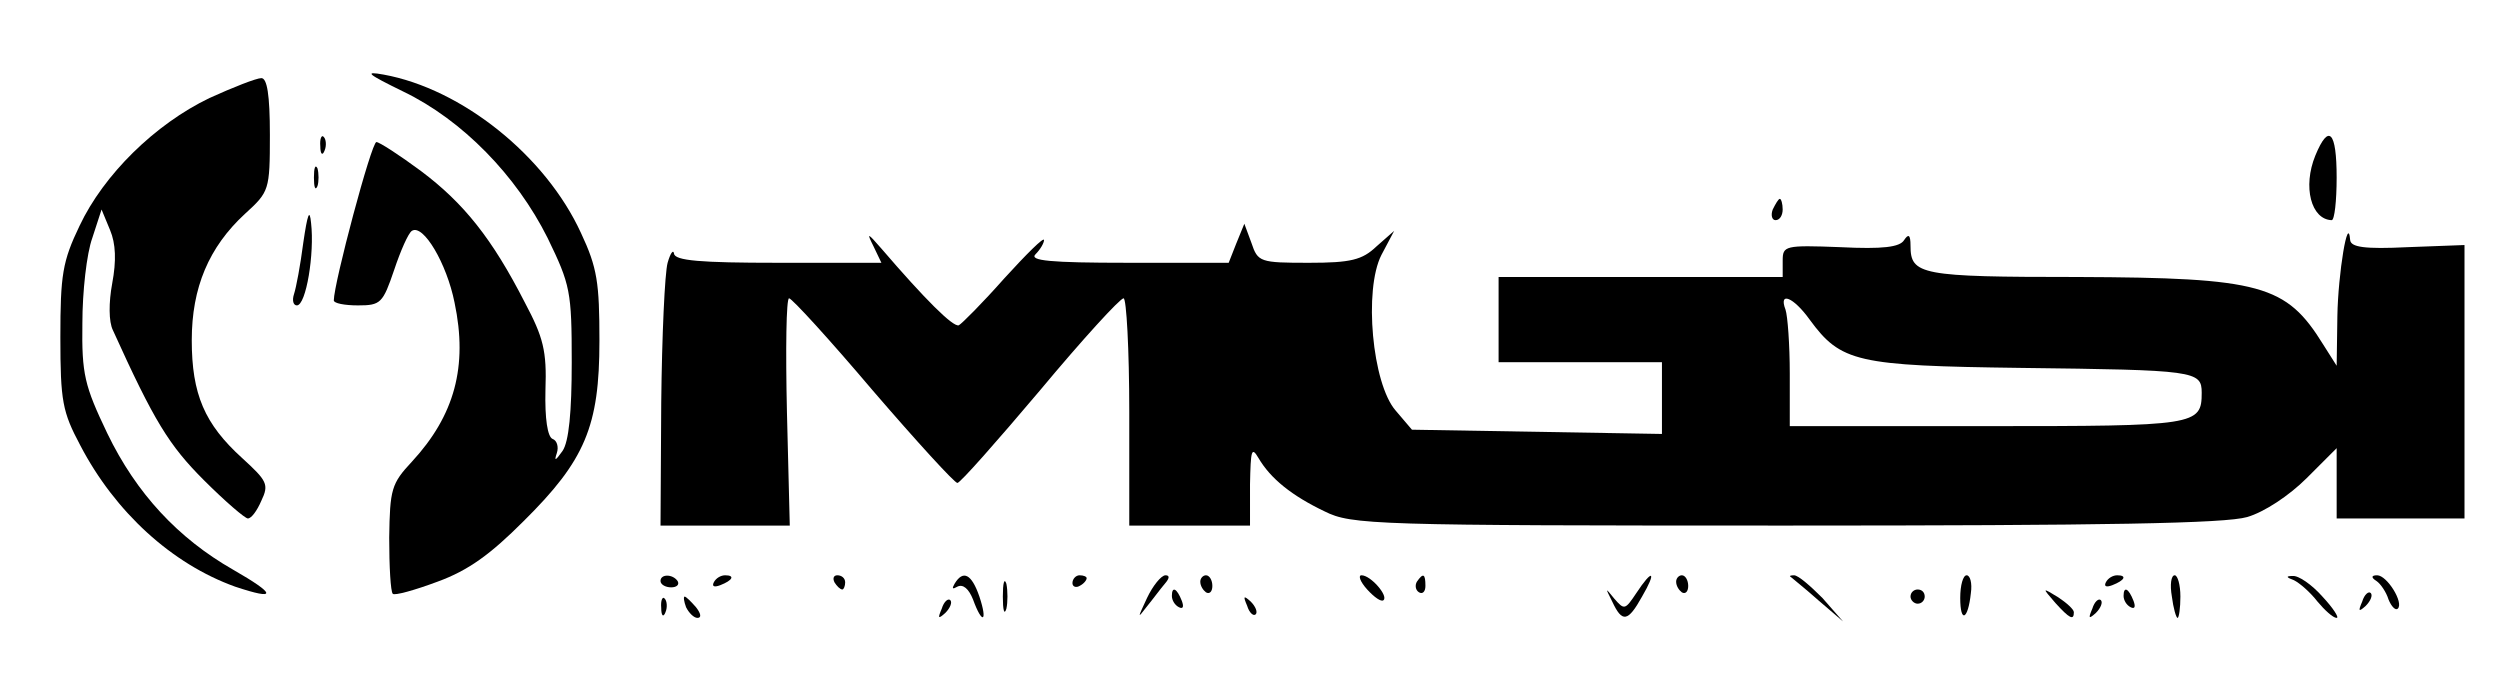 <?xml version="1.0" standalone="no"?>
<!DOCTYPE svg PUBLIC "-//W3C//DTD SVG 20010904//EN"
 "http://www.w3.org/TR/2001/REC-SVG-20010904/DTD/svg10.dtd">
<svg version="1.0" xmlns="http://www.w3.org/2000/svg"
 width="352pt" height="96pt" viewBox="0 0 352 96"
 preserveAspectRatio="xMidYMid meet">

<g transform="translate(0,96) scale(0.1,-0.1)"
fill="#000000" stroke="none">
<path d="M568 831 c83 -40 159 -118 203 -206 32 -66 34 -75 34 -175 0 -70 -4
-112 -13 -125 -10 -14 -12 -15 -8 -3 3 9 0 18 -6 20 -7 3 -11 28 -10 69 2 55
-3 74 -29 123 -46 90 -86 140 -146 185 -31 23 -59 41 -63 41 -7 0 -60 -199
-60 -223 0 -4 15 -7 34 -7 32 0 35 3 51 50 9 27 20 52 25 55 16 10 49 -46 60
-101 19 -90 0 -159 -60 -224 -29 -31 -31 -39 -32 -107 0 -41 2 -76 5 -79 2 -3
31 5 63 17 44 16 75 39 121 85 87 86 107 134 107 254 0 82 -3 103 -26 152 -50
109 -168 203 -278 223 -28 5 -23 1 28 -24z"/>
<path d="M295 822 c-77 -37 -149 -108 -183 -180 -24 -50 -27 -69 -27 -157 0
-90 3 -105 28 -152 49 -94 129 -167 218 -199 60 -20 58 -11 -3 24 -77 44 -136
107 -177 192 -32 67 -36 83 -35 155 0 44 6 98 14 120 l13 40 12 -29 c8 -19 9
-43 3 -75 -5 -27 -5 -54 1 -66 58 -128 79 -162 128 -211 30 -30 58 -54 62 -54
5 0 13 11 19 25 11 23 8 28 -27 60 -53 48 -71 90 -71 166 0 74 24 131 75 178
34 31 35 33 35 111 0 57 -4 80 -12 80 -7 0 -40 -13 -73 -28z"/>
<path d="M451 754 c0 -11 3 -14 6 -6 3 7 2 16 -1 19 -3 4 -6 -2 -5 -13z"/>
<path d="M3260 741 c-18 -44 -6 -90 23 -91 4 0 7 27 7 60 0 65 -11 77 -30 31z"/>
<path d="M442 710 c0 -14 2 -19 5 -12 2 6 2 18 0 25 -3 6 -5 1 -5 -13z"/>
<path d="M2496 665 c-3 -8 -1 -15 4 -15 6 0 10 7 10 15 0 8 -2 15 -4 15 -2 0
-6 -7 -10 -15z"/>
<path d="M427 618 c-4 -31 -10 -63 -13 -72 -3 -9 -1 -16 4 -16 13 0 25 73 20
116 -2 21 -5 13 -11 -28z"/>
<path d="M1741 618 l-11 -28 -142 0 c-110 0 -139 3 -130 12 7 7 12 16 12 20 0
5 -25 -20 -56 -54 -31 -35 -60 -64 -64 -66 -8 -3 -48 37 -109 108 -20 23 -21
23 -11 3 l11 -23 -146 0 c-109 0 -145 3 -146 13 -1 6 -5 1 -9 -13 -4 -14 -8
-103 -9 -197 l-1 -173 91 0 91 0 -4 160 c-2 88 -1 160 3 160 4 0 57 -58 118
-130 62 -72 115 -130 119 -130 4 0 56 59 116 130 60 72 113 130 118 130 4 0 8
-72 8 -160 l0 -160 85 0 85 0 0 58 c1 48 2 54 12 37 17 -29 47 -53 93 -75 38
-19 69 -20 649 -20 453 0 619 3 650 12 24 7 59 30 84 55 l42 42 0 -49 0 -50
90 0 90 0 0 193 0 192 -80 -3 c-61 -3 -80 0 -81 10 -3 38 -17 -47 -18 -107
l-1 -70 -19 30 c-52 84 -87 94 -346 95 -221 0 -235 3 -235 44 0 16 -3 17 -9 8
-6 -10 -30 -13 -90 -10 -78 3 -81 2 -81 -19 l0 -23 -200 0 -200 0 0 -60 0 -60
115 0 115 0 0 -51 0 -50 -176 3 -176 3 -23 27 c-33 38 -45 170 -20 219 l18 34
-25 -22 c-20 -19 -36 -23 -95 -23 -69 0 -72 1 -81 28 l-10 27 -11 -27z m807
-108 c44 -60 66 -65 297 -68 246 -3 255 -4 255 -35 0 -46 -8 -47 -302 -47
l-278 0 0 74 c0 41 -3 81 -6 90 -10 26 11 18 34 -14z"/>
<path d="M930 142 c0 -5 7 -9 15 -9 8 0 12 4 9 9 -7 10 -24 10 -24 0z"/>
<path d="M1005 140 c-3 -6 1 -7 9 -4 18 7 21 14 7 14 -6 0 -13 -4 -16 -10z"/>
<path d="M1175 140 c3 -5 8 -10 11 -10 2 0 4 5 4 10 0 6 -5 10 -11 10 -5 0 -7
-4 -4 -10z"/>
<path d="M1344 138 c-4 -7 -3 -8 4 -4 8 4 16 -3 22 -18 13 -36 21 -32 9 4 -11
32 -23 38 -35 18z"/>
<path d="M1412 120 c0 -19 2 -27 5 -17 2 9 2 25 0 35 -3 9 -5 1 -5 -18z"/>
<path d="M1510 139 c0 -5 5 -7 10 -4 6 3 10 8 10 11 0 2 -4 4 -10 4 -5 0 -10
-5 -10 -11z"/>
<path d="M1615 118 c-13 -28 -14 -30 -1 -13 9 11 20 26 26 33 7 8 7 12 1 12
-6 0 -18 -15 -26 -32z"/>
<path d="M1690 141 c0 -6 4 -12 8 -15 5 -3 9 1 9 9 0 8 -4 15 -9 15 -4 0 -8
-4 -8 -9z"/>
<path d="M1925 130 c10 -11 20 -18 23 -15 7 6 -18 35 -31 35 -5 0 -2 -9 8 -20z"/>
<path d="M1995 141 c-3 -5 -2 -12 3 -15 5 -3 9 1 9 9 0 17 -3 19 -12 6z"/>
<path d="M2304 125 c-16 -24 -17 -24 -31 -8 -13 16 -13 16 -3 -4 14 -30 22
-29 42 7 21 36 15 40 -8 5z"/>
<path d="M2360 141 c0 -6 4 -12 8 -15 5 -3 9 1 9 9 0 8 -4 15 -9 15 -4 0 -8
-4 -8 -9z"/>
<path d="M2521 148 c2 -2 20 -16 39 -33 l35 -30 -29 33 c-17 17 -34 32 -40 32
-5 0 -7 -1 -5 -2z"/>
<path d="M2760 118 c0 -36 11 -31 15 7 2 14 -1 25 -6 25 -5 0 -9 -14 -9 -32z"/>
<path d="M2965 140 c-3 -6 1 -7 9 -4 18 7 21 14 7 14 -6 0 -13 -4 -16 -10z"/>
<path d="M3058 120 c2 -16 6 -30 8 -30 2 0 4 14 4 30 0 17 -4 30 -8 30 -5 0
-7 -13 -4 -30z"/>
<path d="M3230 143 c8 -4 23 -17 33 -30 10 -12 22 -23 27 -23 4 0 -5 14 -20
30 -15 17 -34 30 -42 29 -10 0 -9 -2 2 -6z"/>
<path d="M3346 142 c6 -4 14 -16 17 -26 4 -10 10 -16 13 -13 9 8 -15 47 -29
47 -8 0 -9 -3 -1 -8z"/>
<path d="M1650 121 c0 -6 4 -13 10 -16 6 -3 7 1 4 9 -7 18 -14 21 -14 7z"/>
<path d="M2690 120 c0 -5 5 -10 10 -10 6 0 10 5 10 10 0 6 -4 10 -10 10 -5 0
-10 -4 -10 -10z"/>
<path d="M2894 111 c20 -22 26 -25 26 -13 0 4 -10 13 -22 21 -23 14 -23 14 -4
-8z"/>
<path d="M2990 121 c0 -6 4 -13 10 -16 6 -3 7 1 4 9 -7 18 -14 21 -14 7z"/>
<path d="M3326 113 c-6 -14 -5 -15 5 -6 7 7 10 15 7 18 -3 3 -9 -2 -12 -12z"/>
<path d="M931 104 c0 -11 3 -14 6 -6 3 7 2 16 -1 19 -3 4 -6 -2 -5 -13z"/>
<path d="M966 105 c4 -8 11 -15 16 -15 6 0 5 6 -2 15 -7 8 -14 15 -16 15 -2 0
-1 -7 2 -15z"/>
<path d="M1326 103 c-6 -14 -5 -15 5 -6 7 7 10 15 7 18 -3 3 -9 -2 -12 -12z"/>
<path d="M1756 107 c3 -10 9 -15 12 -12 3 3 0 11 -7 18 -10 9 -11 8 -5 -6z"/>
<path d="M2946 103 c-6 -14 -5 -15 5 -6 7 7 10 15 7 18 -3 3 -9 -2 -12 -12z"/>
</g>
</svg>
